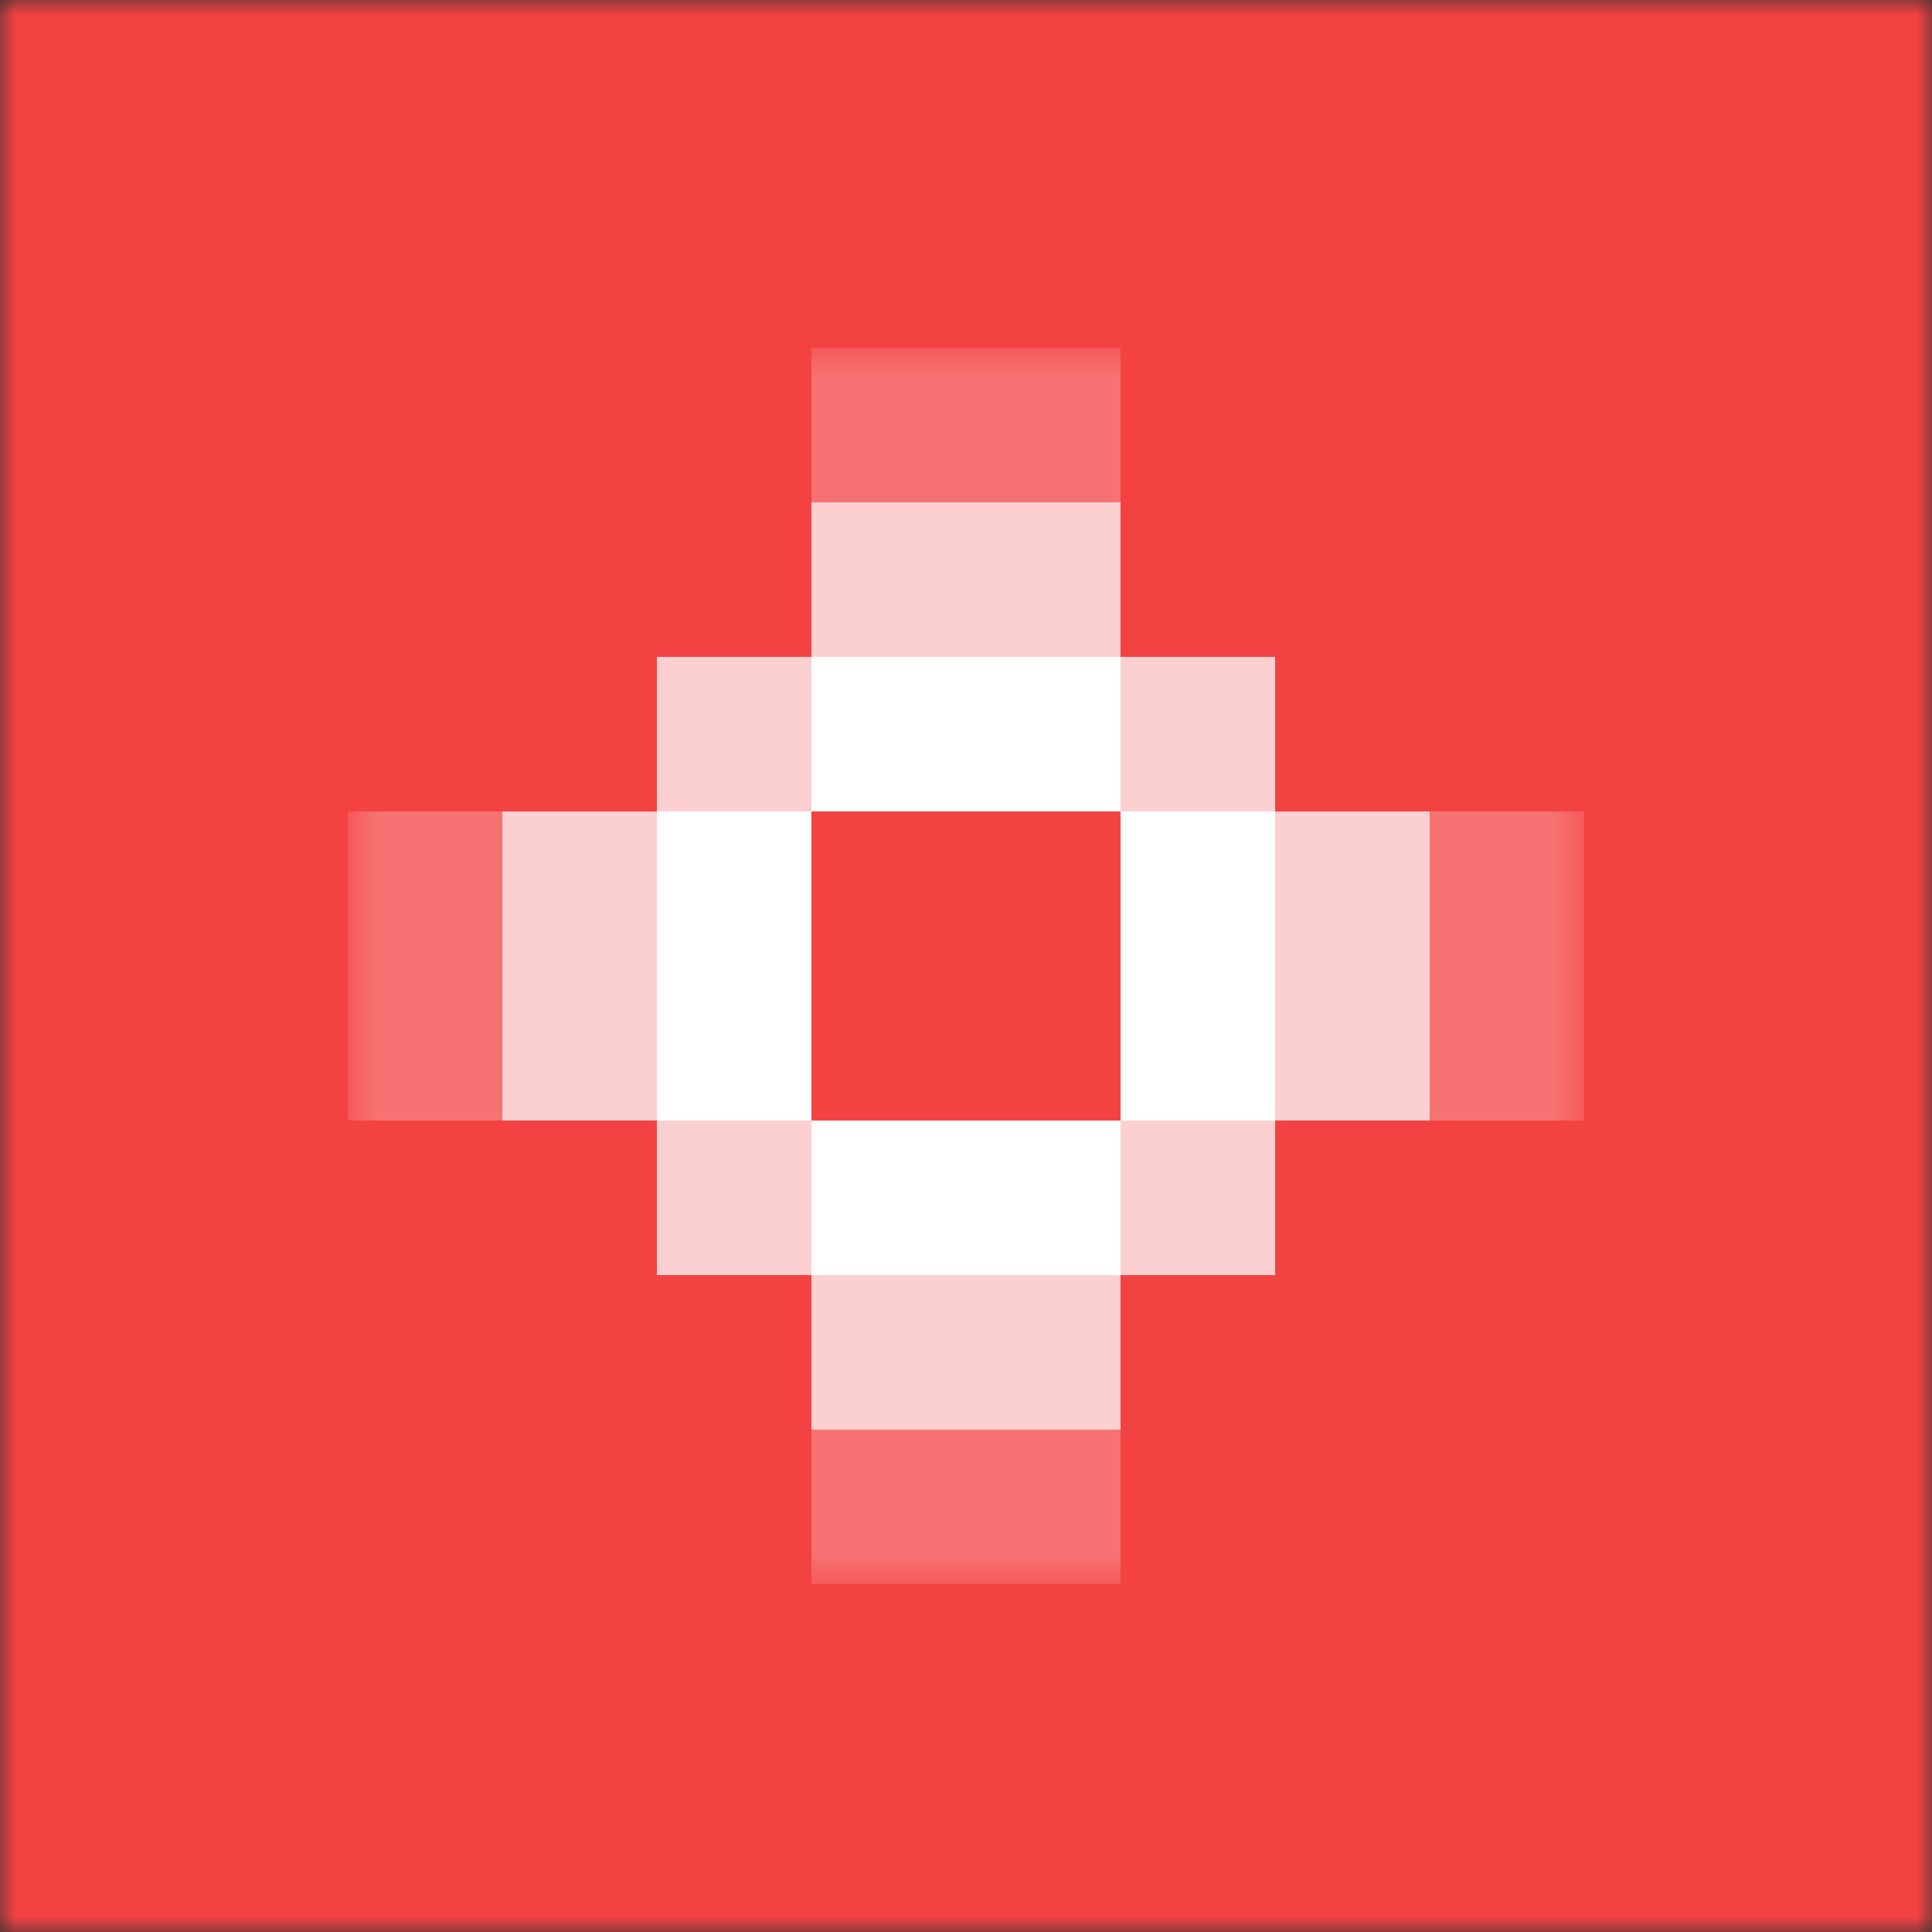 <svg width="64" height="64" viewBox="0 0 64 64" fill="none" xmlns="http://www.w3.org/2000/svg">
<rect x="0" y="0" width="64" height="64" fill="#333333" stroke="none"/>
<g clip-path="url(#clip0_329_41)">
<mask id="mask0_329_41" style="mask-type:luminance" maskUnits="userSpaceOnUse" x="0" y="0" width="64" height="64">
<path d="M64 0H0V64H64V0Z" fill="white"/>
</mask>
<g mask="url(#mask0_329_41)">
<path d="M64 0H0V64H64V0Z" fill="#F34242"/>
<path d="M64 0H0V64H64V0Z" fill="#F34242"/>
<mask id="mask1_329_41" style="mask-type:luminance" maskUnits="userSpaceOnUse" x="11" y="11" width="42" height="42">
<path d="M52.48 11.52H11.52V52.48H52.48V11.52Z" fill="white"/>
</mask>
<g mask="url(#mask1_329_41)">
<path opacity="0.75" d="M26.88 26.88H21.76V21.76H26.88V26.88Z" fill="white"/>
<path d="M26.88 32H21.76V26.88H26.88V32Z" fill="white"/>
<path d="M26.88 37.12H21.76V32H26.88V37.12Z" fill="white"/>
<path opacity="0.75" d="M26.88 42.24H21.76V37.12H26.88V42.24Z" fill="white"/>
<path opacity="0.75" d="M42.24 26.88H37.12V21.76H42.24V26.88Z" fill="white"/>
<path d="M42.24 32H37.12V26.88H42.24V32Z" fill="white"/>
<path d="M42.24 37.12H37.12V32H42.24V37.12Z" fill="white"/>
<path opacity="0.75" d="M42.24 42.24H37.12V37.12H42.24V42.24Z" fill="white"/>
<path d="M32 42.24H26.88V37.12H32V42.24Z" fill="white"/>
<path d="M37.12 42.24H32V37.12H37.12V42.24Z" fill="white"/>
<path d="M32 26.88H26.88V21.76H32V26.88Z" fill="white"/>
<path d="M37.12 26.88H32V21.76H37.12V26.88Z" fill="white"/>
<path d="M32 11.52H26.88V16.64H32V11.52Z" fill="white" fill-opacity="0.25"/>
<path d="M37.12 47.36H32V42.24H37.12V47.36Z" fill="white" fill-opacity="0.75"/>
<path d="M47.36 32H42.24V37.12H47.36V32Z" fill="white" fill-opacity="0.75"/>
<path d="M21.76 37.12H16.64V32H21.76V37.12Z" fill="white" fill-opacity="0.75"/>
<path d="M37.12 16.64H32V21.76H37.12V16.64Z" fill="white" fill-opacity="0.75"/>
<path d="M37.12 11.52H32V16.64H37.12V11.52Z" fill="white" fill-opacity="0.25"/>
<path d="M32 52.48H26.88V47.36H32V52.48Z" fill="white" fill-opacity="0.25"/>
<path d="M37.12 52.48H32V47.36H37.12V52.48Z" fill="white" fill-opacity="0.25"/>
<path d="M52.48 26.88H47.36V32H52.48V26.88Z" fill="white" fill-opacity="0.25"/>
<path d="M52.48 32H47.36V37.12H52.48V32Z" fill="white" fill-opacity="0.25"/>
<path d="M16.64 37.12H11.52V32H16.64V37.12Z" fill="white" fill-opacity="0.25"/>
<path d="M16.64 32H11.52V26.88H16.64V32Z" fill="white" fill-opacity="0.25"/>
<path d="M32 16.64H26.88V21.76H32V16.64Z" fill="white" fill-opacity="0.75"/>
<path d="M32 47.36H26.88V42.24H32V47.36Z" fill="white" fill-opacity="0.75"/>
<path d="M47.36 26.88H42.24V32H47.36V26.88Z" fill="white" fill-opacity="0.75"/>
<path d="M21.76 32H16.64V26.88H21.76V32Z" fill="white" fill-opacity="0.75"/>
</g>
</g>
</g>
<defs>
<clipPath id="clip0_329_41">
<rect width="64" height="64" fill="white"/>
</clipPath>
</defs>
</svg>
